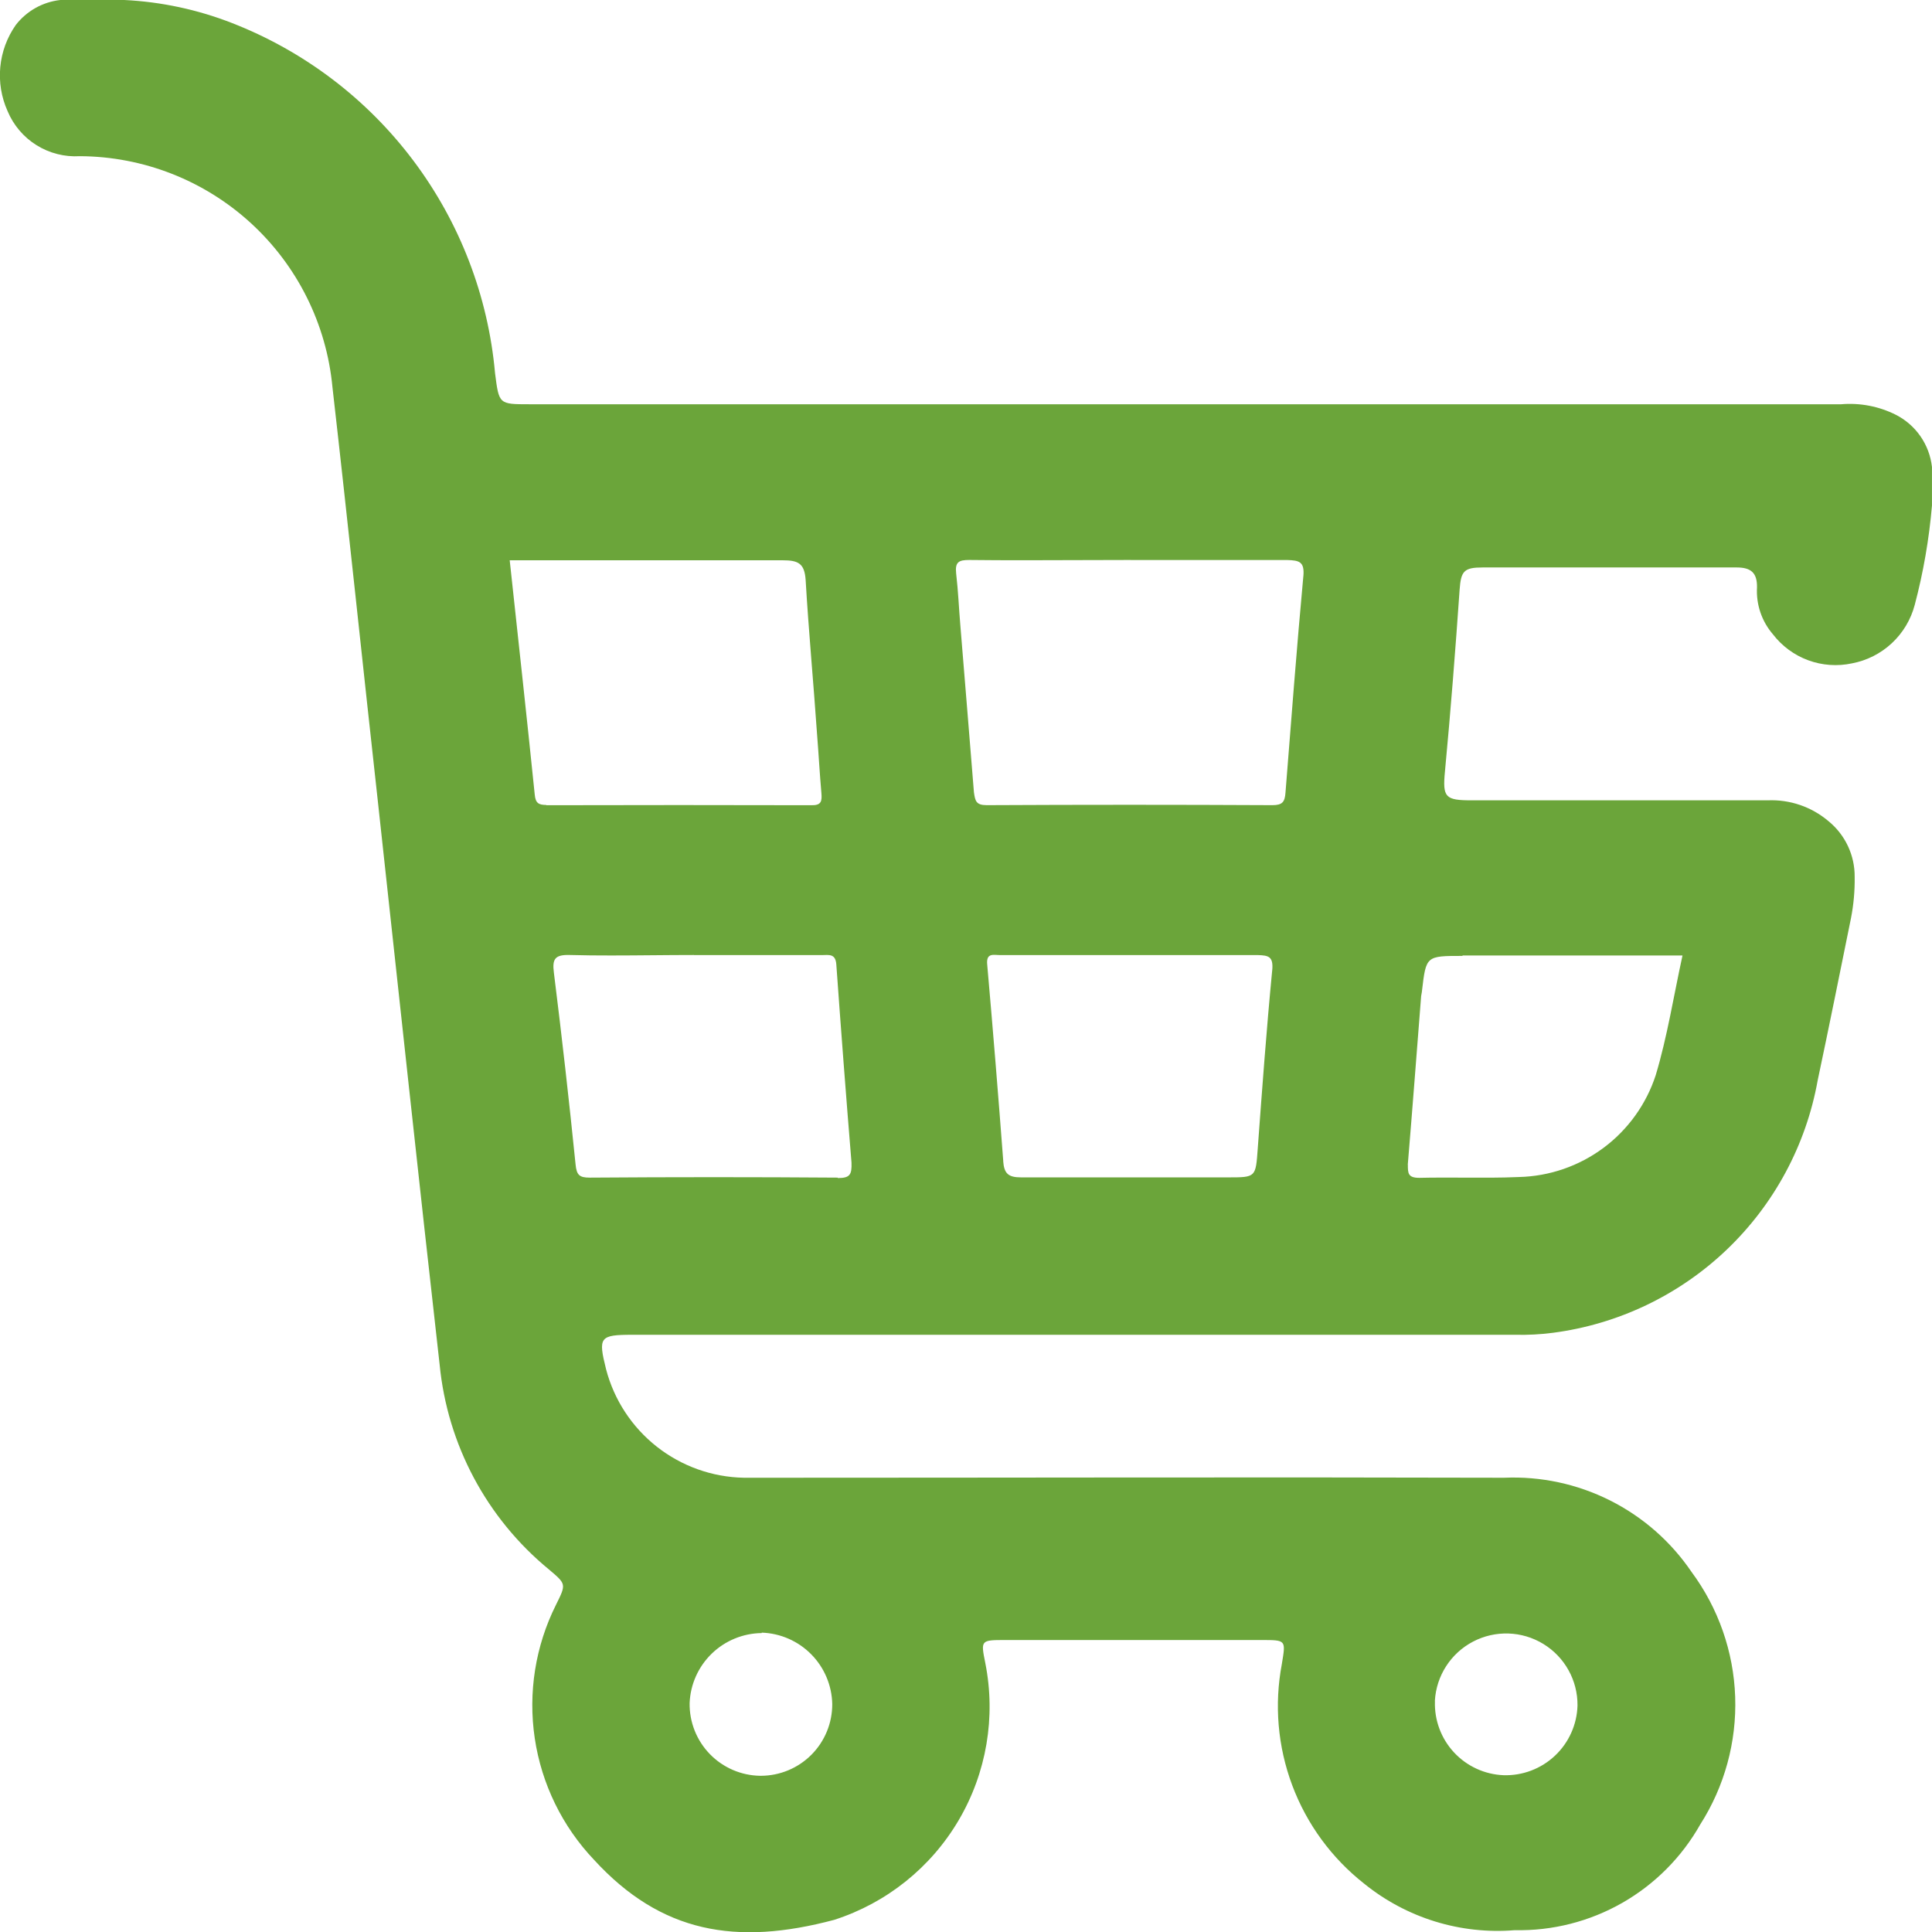 <svg xmlns="http://www.w3.org/2000/svg" xmlns:xlink="http://www.w3.org/1999/xlink" width="63.558" height="63.565" viewBox="0 0 63.558 63.565">
  <defs>
    <clipPath id="clip-path">
      <path id="Path_1136" data-name="Path 1136" d="M52.537,56.029v-.005a2.4,2.4,0,0,1,2.372-2.3v-.014a2.4,2.4,0,0,1,2.32,2.349,2.352,2.352,0,0,1-2.347,2.36h-.025a2.355,2.355,0,0,1-2.32-2.392m24.517-.065V55.95a2.348,2.348,0,0,1,4.692.157A2.362,2.362,0,0,1,79.314,58.4h0a2.353,2.353,0,0,1-2.258-2.432m-.893-17.657c.152-1.825.291-3.655.434-5.478,0-.083.029-.163.034-.246.134-1.14.134-1.14,1.332-1.14v-.014H85.2c-.294,1.348-.5,2.668-.88,3.935a4.857,4.857,0,0,1-4.5,3.353c-.611.027-1.221.023-1.836.02-.479,0-.961-.005-1.44.007-.379,0-.379-.152-.379-.437M52.68,31.42h4.21c.217,0,.444-.06.472.3q.233,3.263.5,6.526c.014.4-.052.509-.45.509v-.014q-4.081-.03-8.163,0c-.336,0-.43-.083-.464-.432q-.32-3.16-.714-6.314c-.058-.45.036-.593.528-.578.453.013.907.016,1.36.016.907,0,1.814-.016,2.719-.016M62.855,38.2q-.244-3.233-.528-6.466c-.04-.4.211-.314.417-.314h8.491c.352.011.511.049.468.506v-.014c-.188,1.949-.331,3.9-.475,5.854-.07.967-.052.967-.986.967h-6.8c-.426,0-.558-.128-.589-.531M47.82,26.481c-.249,0-.352-.061-.378-.336-.26-2.553-.544-5.108-.824-7.713H55.6c.508,0,.714.1.753.638.1,1.707.26,3.4.378,5.109.051.64.085,1.277.141,1.911.022.266,0,.408-.332.4q-4.355-.011-8.721,0Zm19.232-8.058H72.19c.4.013.58.049.538.533v-.014c-.219,2.374-.4,4.755-.589,7.138-.022.3-.1.408-.43.408q-4.7-.024-9.4,0c-.351,0-.378-.141-.419-.423-.143-1.828-.3-3.653-.446-5.478-.049-.573-.07-1.133-.139-1.722-.042-.378.089-.443.43-.443.591.007,1.182.009,1.772.009,1.183,0,2.365-.009,3.547-.009M31.834,0a2.155,2.155,0,0,0-1.465.822A2.881,2.881,0,0,0,30.1,3.657a2.418,2.418,0,0,0,2.376,1.481,8.384,8.384,0,0,1,8.311,7.6c.524,4.591,1,9.182,1.51,13.776.67,6.126,1.324,12.257,2.016,18.378A9.969,9.969,0,0,0,47.9,51.624c.578.49.585.479.24,1.171a7.387,7.387,0,0,0,1.254,8.39c2.2,2.4,4.67,2.835,7.9,1.973a7.366,7.366,0,0,0,4.97-8.448c-.152-.757-.152-.757.668-.757h8.423c.813,0,.793,0,.665.786a7.43,7.43,0,0,0,2.708,7.229,6.966,6.966,0,0,0,4.956,1.53,6.838,6.838,0,0,0,6.1-3.478,7.327,7.327,0,0,0-.289-8.311,7.081,7.081,0,0,0-6.164-3.095c-8.07-.023-16.137,0-24.21,0h-.8a4.779,4.779,0,0,1-4.533-3.57c-.264-1.059-.215-1.133.876-1.133H79.7a8.073,8.073,0,0,0,1.234-.065,10.189,10.189,0,0,0,8.714-8.309c.378-1.78.734-3.554,1.095-5.333a6.546,6.546,0,0,0,.121-1.353A2.338,2.338,0,0,0,90,27.012a2.894,2.894,0,0,0-2-.683H78.273c-.883,0-.97-.094-.887-.956.188-1.991.343-3.98.482-5.975.043-.612.145-.73.757-.73h8.358c.475,0,.676.181.668.654a2.174,2.174,0,0,0,.524,1.545,2.593,2.593,0,0,0,2.6.956A2.642,2.642,0,0,0,92.84,19.9a19.144,19.144,0,0,0,.567-3.27V15.364a2.2,2.2,0,0,0-1.187-1.718,3.376,3.376,0,0,0-1.8-.347H47.267c-1.008,0-1,0-1.131-1.021A13.674,13.674,0,0,0,37.476.755,11.252,11.252,0,0,0,33.939,0Z" transform="translate(-29.85)" fill="#6ba53a"/>
    </clipPath>
  </defs>
  <g id="Group_329" data-name="Group 329" transform="translate(0)" clip-path="url(#clip-path)">
    <rect id="Rectangle_178" data-name="Rectangle 178" width="63.72" height="64.02" transform="translate(-0.162)" fill="#6ba53a"/>
  </g>
</svg>

